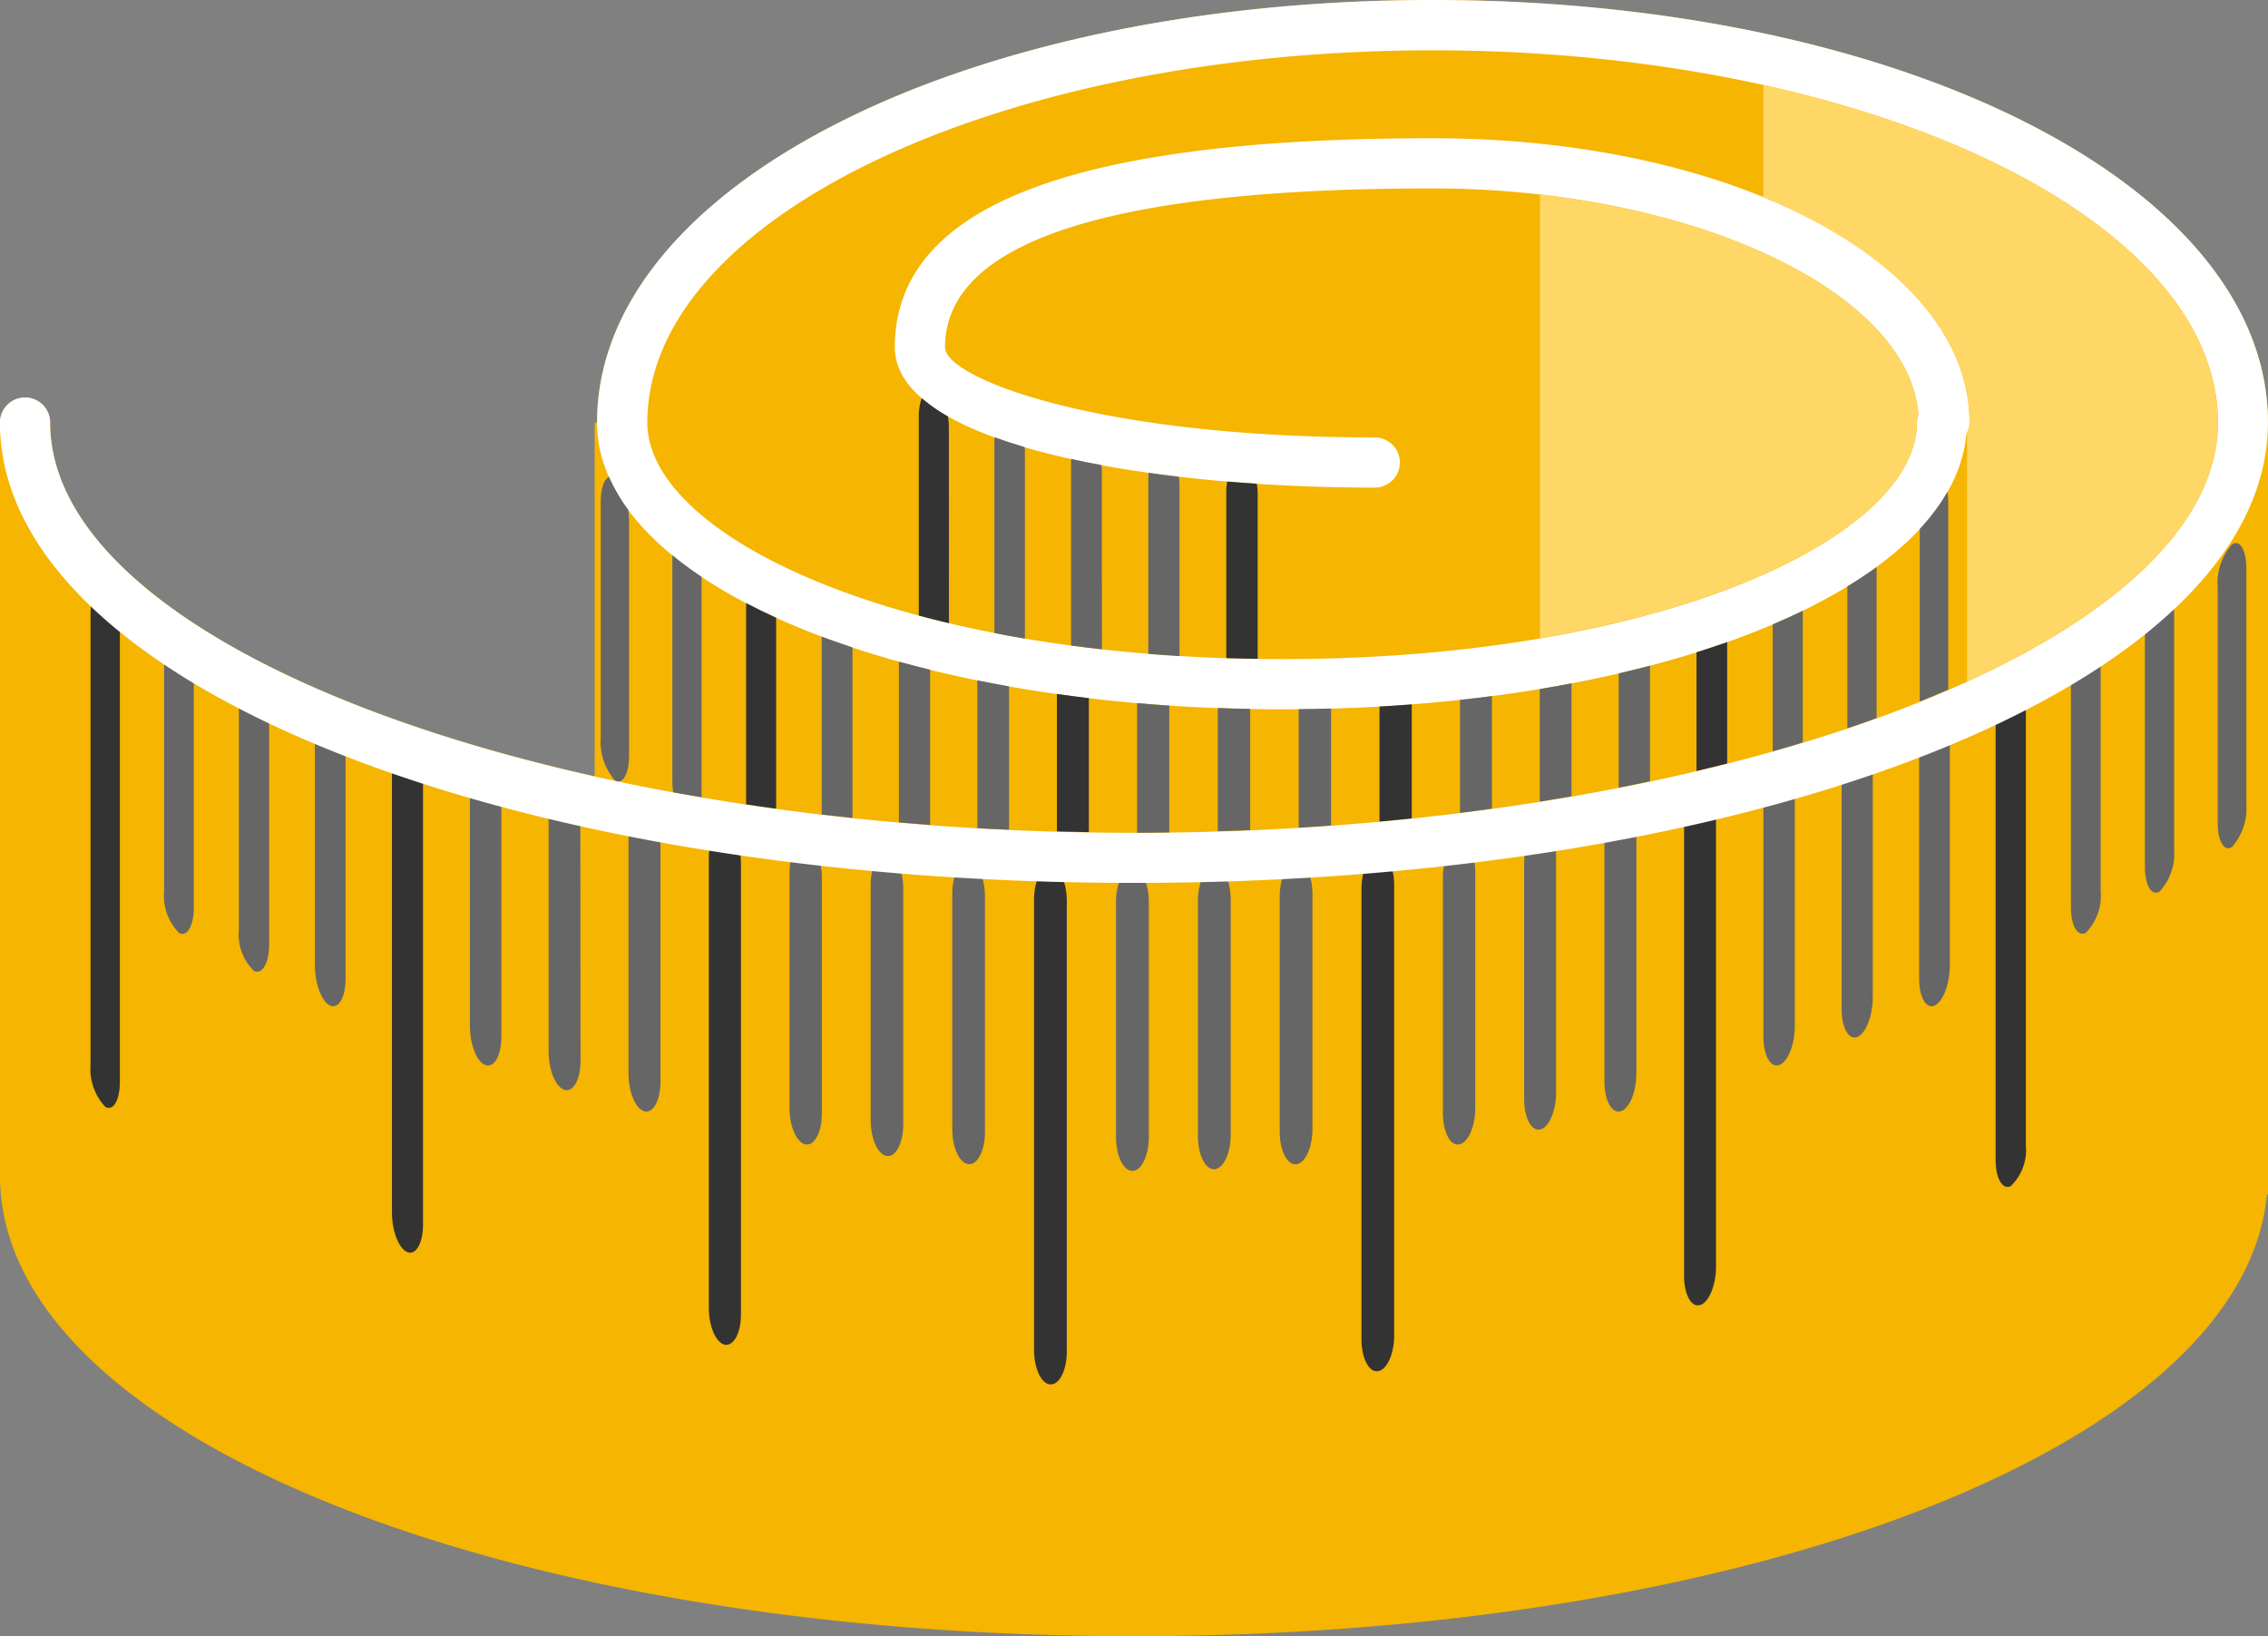 <svg xmlns="http://www.w3.org/2000/svg" width="71" height="51.21" viewBox="0 0 71 51.21">
  <rect x="0" y="0" width="71" height="51.21" fill="#808080" stroke="none"/>
  <g id="Group_333" data-name="Group 333" transform="translate(-344.831 -53.24)">
    <path id="Path_468" data-name="Path 468" d="M389.675,53.24c-14.665,0-26.153,5.811-26.153,13.226h-.075v11.07c-10.1-2.253-17.045-6.419-17.045-11.07a.785.785,0,0,0-1.571,0V90.043c0,8.079,15.593,14.408,35.5,14.408,19.418,0,34.725-6.022,35.466-13.817h.034V66.466C415.831,59.051,404.343,53.24,389.675,53.24Z" transform="translate(0 0)" fill="#f5b500"/>
    <g id="Group_330" data-name="Group 330" transform="translate(347.666 70.238)">
      <path id="Path_469" data-name="Path 469" d="M348.157,84.333c0,.58-.206.933-.458.786h0a1.743,1.743,0,0,1-.459-1.324V69.69c0-.58.206-.927.459-.779h0a1.732,1.732,0,0,1,.458,1.318Z" transform="translate(-347.24 -67.475)" fill="#333"/>
      <path id="Path_470" data-name="Path 470" d="M350.127,78.674c0,.581-.207.943-.464.807h0a1.654,1.654,0,0,1-.466-1.3V70.81c0-.58.208-.938.466-.8h0a1.652,1.652,0,0,1,.464,1.3Z" transform="translate(-346.894 -67.28)" fill="#666"/>
      <path id="Path_471" data-name="Path 471" d="M352.133,79.665c0,.58-.213.952-.474.826h0a1.579,1.579,0,0,1-.473-1.283V71.841c0-.58.213-.948.473-.823h0a1.564,1.564,0,0,1,.474,1.278Z" transform="translate(-346.543 -67.101)" fill="#666"/>
      <path id="Path_472" data-name="Path 472" d="M354.169,80.565c0,.581-.216.963-.481.848h0c-.265-.114-.48-.681-.48-1.263V72.785c0-.58.215-.959.48-.844h0c.265.114.481.677.481,1.257Z" transform="translate(-346.185 -66.937)" fill="#666"/>
      <path id="Path_473" data-name="Path 473" d="M356.231,88.116c0,.581-.219.971-.487.867h0c-.268-.1-.486-.659-.486-1.239,0-5.642,0-8.464,0-14.105,0-.58.218-.967.486-.864h0c.268.1.487.657.487,1.237Z" transform="translate(-345.823 -66.789)" fill="#333"/>
      <path id="Path_474" data-name="Path 474" d="M358.318,82.106c0,.581-.222.98-.494.89h0c-.272-.091-.491-.64-.491-1.221V74.407c0-.58.219-.975.491-.885h0c.272.092.494.635.494,1.217Z" transform="translate(-345.457 -66.656)" fill="#666"/>
      <path id="Path_475" data-name="Path 475" d="M360.425,82.743c0,.581-.225.99-.5.91h0c-.274-.08-.5-.615-.5-1.2,0-2.946,0-4.421,0-7.367,0-.58.219-.986.493-.906h0c.274.08.5.614.5,1.194Z" transform="translate(-345.086 -66.539)" fill="#666"/>
      <path id="Path_476" data-name="Path 476" d="M362.552,83.295c0,.58-.226,1-.5.928h0c-.277-.068-.5-.6-.5-1.178V75.677c0-.58.224-.993.5-.924h0c.275.068.5.593.5,1.173Z" transform="translate(-344.711 -66.438)" fill="#666"/>
      <path id="Path_477" data-name="Path 477" d="M364.695,90.494c0,.58-.227,1-.506.948h0c-.279-.056-.5-.575-.5-1.156v-14.1c0-.581.226-1.007.5-.95h0c.279.056.506.575.506,1.156C364.694,82.031,364.694,84.853,364.695,90.494Z" transform="translate(-344.334 -66.352)" fill="#333"/>
      <path id="Path_478" data-name="Path 478" d="M366.848,84.132c0,.58-.226,1.015-.506.971h0c-.281-.046-.507-.555-.507-1.137,0-2.946,0-4.42,0-7.367,0-.58.226-1.013.507-.968h0c.28.046.506.553.506,1.133Z" transform="translate(-343.954 -66.282)" fill="#666"/>
      <path id="Path_479" data-name="Path 479" d="M369.014,84.419c0,.581-.227,1.026-.508.991h0c-.282-.034-.511-.535-.511-1.117V76.925c0-.58.228-1.021.511-.986h0c.281.034.508.532.508,1.111Z" transform="translate(-343.573 -66.227)" fill="#666"/>
      <path id="Path_480" data-name="Path 480" d="M371.189,84.616c0,.581-.229,1.035-.512,1.013h0c-.282-.024-.512-.514-.512-1.1V77.167c0-.581.229-1.032.512-1.01h0c.282.024.512.511.512,1.091Z" transform="translate(-343.189 -66.188)" fill="#666"/>
      <path id="Path_481" data-name="Path 481" d="M373.367,91.465c0,.58-.228,1.046-.513,1.034h0c-.282-.012-.513-.5-.513-1.078v-14.1c0-.58.231-1.041.513-1.028h0c.285.011.513.491.513,1.071C373.366,83,373.366,85.823,373.367,91.465Z" transform="translate(-342.805 -66.165)" fill="#333"/>
      <path id="Path_482" data-name="Path 482" d="M375.548,84.751c0,.58-.232,1.056-.514,1.056h0c-.284,0-.513-.475-.513-1.056V77.384c0-.58.229-1.052.513-1.052h0c.282,0,.514.472.514,1.052Z" transform="translate(-342.419 -66.157)" fill="#666"/>
      <path id="Path_483" data-name="Path 483" d="M377.726,84.685c0,.58-.228,1.066-.511,1.078h0c-.284.012-.515-.453-.515-1.034,0-2.946,0-4.421,0-7.367,0-.58.232-1.06.515-1.071h0c.282-.013.511.447.511,1.027Z" transform="translate(-342.034 -66.165)" fill="#666"/>
      <path id="Path_484" data-name="Path 484" d="M379.9,84.533c0,.582-.229,1.073-.512,1.1h0c-.282.022-.512-.433-.512-1.014,0-2.946,0-4.42,0-7.367,0-.58.229-1.07.512-1.092h0c.282-.024.512.428.512,1.01C379.9,80.113,379.9,81.586,379.9,84.533Z" transform="translate(-341.649 -66.188)" fill="#666"/>
      <path id="Path_485" data-name="Path 485" d="M382.075,91.03c0,.58-.231,1.083-.513,1.117h0c-.281.035-.511-.414-.511-.994v-14.1c0-.58.229-1.077.511-1.111h0c.282-.035.513.407.513.987C382.074,82.568,382.074,85.388,382.075,91.03Z" transform="translate(-341.265 -66.227)" fill="#333"/>
      <path id="Path_486" data-name="Path 486" d="M384.231,83.964c0,.581-.226,1.094-.507,1.139h0c-.28.045-.506-.392-.506-.974,0-2.945,0-4.419,0-7.366,0-.58.226-1.087.506-1.133h0c.281-.045.507.387.507.967C384.23,79.543,384.23,81.018,384.231,83.964Z" transform="translate(-340.883 -66.282)" fill="#666"/>
      <path id="Path_487" data-name="Path 487" d="M386.381,83.548c0,.581-.226,1.1-.5,1.159h0c-.279.055-.5-.371-.5-.951V76.388c0-.58.226-1.1.5-1.152h0c.279-.058.5.365.5.945C386.379,79.128,386.379,80.6,386.381,83.548Z" transform="translate(-340.502 -66.352)" fill="#666"/>
      <path id="Path_488" data-name="Path 488" d="M388.516,83.044c0,.581-.225,1.111-.5,1.18h0c-.277.067-.5-.351-.5-.931V75.926c0-.58.225-1.1.5-1.173h0c.277-.068.5.344.5.924Z" transform="translate(-340.124 -66.438)" fill="#666"/>
      <path id="Path_489" data-name="Path 489" d="M390.633,89.189c0,.58-.224,1.12-.5,1.2h0c-.274.08-.5-.331-.5-.91,0-5.641,0-8.462,0-14.1,0-.58.224-1.116.5-1.2h0c.274-.08.5.325.5.9C390.631,80.728,390.631,83.548,390.633,89.189Z" transform="translate(-339.748 -66.539)" fill="#333"/>
      <path id="Path_490" data-name="Path 490" d="M392.728,81.774c0,.581-.219,1.128-.492,1.22h0c-.271.091-.492-.309-.492-.891V74.737c0-.58.221-1.123.492-1.216h0c.273-.091.492.3.492.885Z" transform="translate(-339.376 -66.656)" fill="#666"/>
      <path id="Path_491" data-name="Path 491" d="M394.8,81.008c0,.58-.218,1.138-.488,1.24h0c-.267.1-.486-.287-.486-.868V74.013c0-.58.219-1.134.486-1.238h0c.271-.1.488.285.488.865Z" transform="translate(-339.008 -66.789)" fill="#666"/>
      <path id="Path_492" data-name="Path 492" d="M396.849,80.151c0,.581-.215,1.148-.48,1.264h0c-.265.113-.481-.268-.481-.85V73.2c0-.58.216-1.141.481-1.254h0c.265-.115.48.262.48.843Z" transform="translate(-338.644 -66.937)" fill="#666"/>
      <path id="Path_493" data-name="Path 493" d="M398.869,85.945a1.573,1.573,0,0,1-.474,1.283h0c-.261.125-.473-.248-.473-.828V72.3a1.562,1.562,0,0,1,.473-1.277h0c.262-.126.474.242.474.823Z" transform="translate(-338.284 -67.101)" fill="#333"/>
      <path id="Path_494" data-name="Path 494" d="M400.857,78.177a1.657,1.657,0,0,1-.466,1.3h0c-.258.136-.466-.225-.466-.806V71.305a1.645,1.645,0,0,1,.466-1.3h0c.257-.135.466.222.466.8Z" transform="translate(-337.93 -67.28)" fill="#666"/>
      <path id="Path_495" data-name="Path 495" d="M402.809,77.059a1.748,1.748,0,0,1-.457,1.324h0c-.254.147-.459-.2-.459-.786V70.229a1.724,1.724,0,0,1,.459-1.318h0c.252-.148.457.2.457.779Z" transform="translate(-337.582 -67.475)" fill="#666"/>
      <path id="Path_496" data-name="Path 496" d="M404.727,75.852a1.834,1.834,0,0,1-.448,1.344h0c-.247.159-.449-.182-.449-.764V69.064a1.826,1.826,0,0,1,.449-1.339h0c.248-.16.448.179.448.759Z" transform="translate(-337.24 -67.685)" fill="#666"/>
    </g>
    <path id="Path_497" data-name="Path 497" d="M389.675,53.24c-14.665,0-26.153,5.811-26.153,13.226,0,5.033,9.418,8.975,21.442,8.975,11.736,0,20.987-3.755,21.424-8.615a.777.777,0,0,0,.1-.36c0-4.993-7.39-8.9-16.822-8.9-11.321,0-16.822,2.14-16.822,6.546,0,3.017,7.787,4.39,15.024,4.39a.785.785,0,0,0,0-1.571c-8.705,0-13.453-1.862-13.453-2.819,0-3.3,5.132-4.975,15.251-4.975,8.093,0,14.939,3.221,15.223,7.086a.822.822,0,0,0-.049.246c0,3.576-7.985,7.4-19.873,7.4s-19.871-3.827-19.871-7.4c0-6.425,11.029-11.654,24.583-11.654s24.585,5.229,24.585,11.654c0,6.959-15.538,12.837-33.929,12.837S346.4,73.425,346.4,66.466a.785.785,0,0,0-1.571,0c0,8.08,15.593,14.408,35.5,14.408s35.5-6.327,35.5-14.408C415.831,59.051,404.343,53.24,389.675,53.24Z" transform="translate(0 0)" fill="#fff"/>
    <g id="Group_331" data-name="Group 331" transform="translate(363.634 68.168)">
      <path id="Path_498" data-name="Path 498" d="M380.394,72.086c-.335.011-.673.016-1.013.02v3.71c.34-.02.677-.046,1.013-.069Z" transform="translate(-357.528 -64.838)" fill="#666"/>
      <path id="Path_499" data-name="Path 499" d="M373.949,71.829q-.507-.06-1-.131V76c.332.008.666.018,1,.024Z" transform="translate(-358.665 -64.906)" fill="#333"/>
      <path id="Path_500" data-name="Path 500" d="M378.243,72.1c-.341-.006-.678-.016-1.014-.029V75.93c.34-.011.679-.02,1.014-.035Z" transform="translate(-357.909 -64.84)" fill="#666"/>
      <path id="Path_501" data-name="Path 501" d="M382.541,71.975q-.5.039-1.01.068v3.6c.338-.031.674-.062,1.01-.1Z" transform="translate(-357.148 -64.857)" fill="#333"/>
      <path id="Path_502" data-name="Path 502" d="M376.09,72.019c-.339-.022-.675-.047-1.008-.078V76c.338,0,.673-.006,1.008-.011Z" transform="translate(-358.288 -64.863)" fill="#666"/>
      <path id="Path_503" data-name="Path 503" d="M388.874,70.946c-.32.085-.647.164-.98.241v3.577c.329-.064.658-.127.98-.2Z" transform="translate(-356.024 -65.039)" fill="#666"/>
      <path id="Path_504" data-name="Path 504" d="M390.924,70.319c-.312.109-.633.215-.96.32v3.715q.485-.115.96-.235Z" transform="translate(-355.658 -65.15)" fill="#333"/>
      <path id="Path_505" data-name="Path 505" d="M384.673,71.754c-.329.044-.664.082-1,.12v3.537c.335-.042.67-.087,1-.132Z" transform="translate(-356.77 -64.896)" fill="#666"/>
      <path id="Path_506" data-name="Path 506" d="M386.788,71.417c-.326.062-.658.121-.993.177v3.524c.333-.053.662-.108.993-.166Z" transform="translate(-356.395 -64.956)" fill="#666"/>
      <path id="Path_507" data-name="Path 507" d="M366.692,70.174v5.568c.32.038.64.072.963.106V70.512C367.325,70.4,367.005,70.29,366.692,70.174Z" transform="translate(-359.771 -65.175)" fill="#666"/>
      <path id="Path_508" data-name="Path 508" d="M371.825,71.526c-.335-.06-.667-.124-.993-.189v4.626c.329.019.661.034.993.048Z" transform="translate(-359.039 -64.97)" fill="#666"/>
      <path id="Path_509" data-name="Path 509" d="M392.932,69.486c-.3.146-.617.287-.94.425v3.975c.319-.089.63-.184.94-.278Z" transform="translate(-355.3 -65.297)" fill="#666"/>
      <path id="Path_510" data-name="Path 510" d="M369.723,71.093c-.331-.081-.657-.165-.978-.254v5.032q.487.042.978.08Z" transform="translate(-359.408 -65.058)" fill="#666"/>
      <path id="Path_511" data-name="Path 511" d="M363.633,68.684c-.328-.22-.633-.444-.915-.677v7.076a2.6,2.6,0,0,0,.027.346c.293.053.592.1.888.154h0Z" transform="translate(-360.473 -65.558)" fill="#666"/>
      <path id="Path_512" data-name="Path 512" d="M365.62,69.74q-.489-.222-.94-.46v6.3c.311.048.625.094.94.136Z" transform="translate(-360.126 -65.333)" fill="#333"/>
      <path id="Path_513" data-name="Path 513" d="M361.7,74.648V67.28a2.5,2.5,0,0,0-.026-.325,5.453,5.453,0,0,1-.6-1.03c-.153.065-.261.36-.261.788v7.366a1.837,1.837,0,0,0,.441,1.34.275.275,0,0,0,.067.027l.036.008C361.551,75.47,361.7,75.145,361.7,74.648Z" transform="translate(-360.81 -65.926)" fill="#666"/>
      <path id="Path_514" data-name="Path 514" d="M394.893,68.322c-.285.208-.593.409-.915.607V73.37c.311-.1.614-.211.915-.319Z" transform="translate(-354.949 -65.503)" fill="#666"/>
      <path id="Path_515" data-name="Path 515" d="M396.795,66.644a2.159,2.159,0,0,0-.024-.319,6.453,6.453,0,0,1-.866,1.159v5.4c.3-.12.6-.245.89-.371Z" transform="translate(-354.609 -65.856)" fill="#666"/>
    </g>
    <g id="Group_332" data-name="Group 332" transform="translate(373.593 65.7)">
      <path id="Path_516" data-name="Path 516" d="M370.217,64.74a2.42,2.42,0,0,0-.029-.338,5.058,5.058,0,0,1-.821-.573,1.715,1.715,0,0,0-.092.584v6.222c.307.082.622.162.943.238Z" transform="translate(-369.274 -63.829)" fill="#333"/>
      <path id="Path_517" data-name="Path 517" d="M372.232,65.179c-.329-.1-.642-.2-.94-.307,0,.045-.006.088-.006.135V71c.313.061.631.119.955.174V65.28C372.241,65.245,372.233,65.213,372.232,65.179Z" transform="translate(-368.918 -63.645)" fill="#666"/>
      <path id="Path_518" data-name="Path 518" d="M374.289,65.766c0-.044-.009-.082-.012-.126q-.487-.09-.95-.192c0,.033,0,.065,0,.1v5.74c.318.042.639.082.966.119Z" transform="translate(-368.559 -63.543)" fill="#666"/>
      <path id="Path_519" data-name="Path 519" d="M376.357,71.552v-5.4a1.806,1.806,0,0,0-.021-.213q-.478-.056-.946-.122c0,.056-.008.114-.008.173v5.494C375.7,71.508,376.029,71.532,376.357,71.552Z" transform="translate(-368.195 -63.478)" fill="#666"/>
      <path id="Path_520" data-name="Path 520" d="M377.456,66.315c0,2.156,0,3.528,0,5.261.324.009.652.018.981.022V66.424a2.342,2.342,0,0,0-.027-.308c-.312-.021-.62-.042-.927-.068A2.117,2.117,0,0,0,377.456,66.315Z" transform="translate(-367.828 -63.437)" fill="#333"/>
    </g>
    <path id="Path_521" data-name="Path 521" d="M391.744,55.5v3.518c3.944,1.614,6.452,4.146,6.452,7.047a.721.721,0,0,1-.076.307v7.8c4.881-2.229,7.851-5.063,7.851-8.106C405.97,61.394,400.136,57.358,391.744,55.5Z" transform="translate(8.29 0.4)" fill="#ffd766"/>
    <path id="Path_522" data-name="Path 522" d="M385.8,58.416V72.3c7.283-1.24,11.8-4.06,11.8-6.747a.822.822,0,0,1,.049-.246C397.406,61.993,392.334,59.159,385.8,58.416Z" transform="translate(7.239 0.915)" fill="#ffd766"/>
  </g>
</svg>
